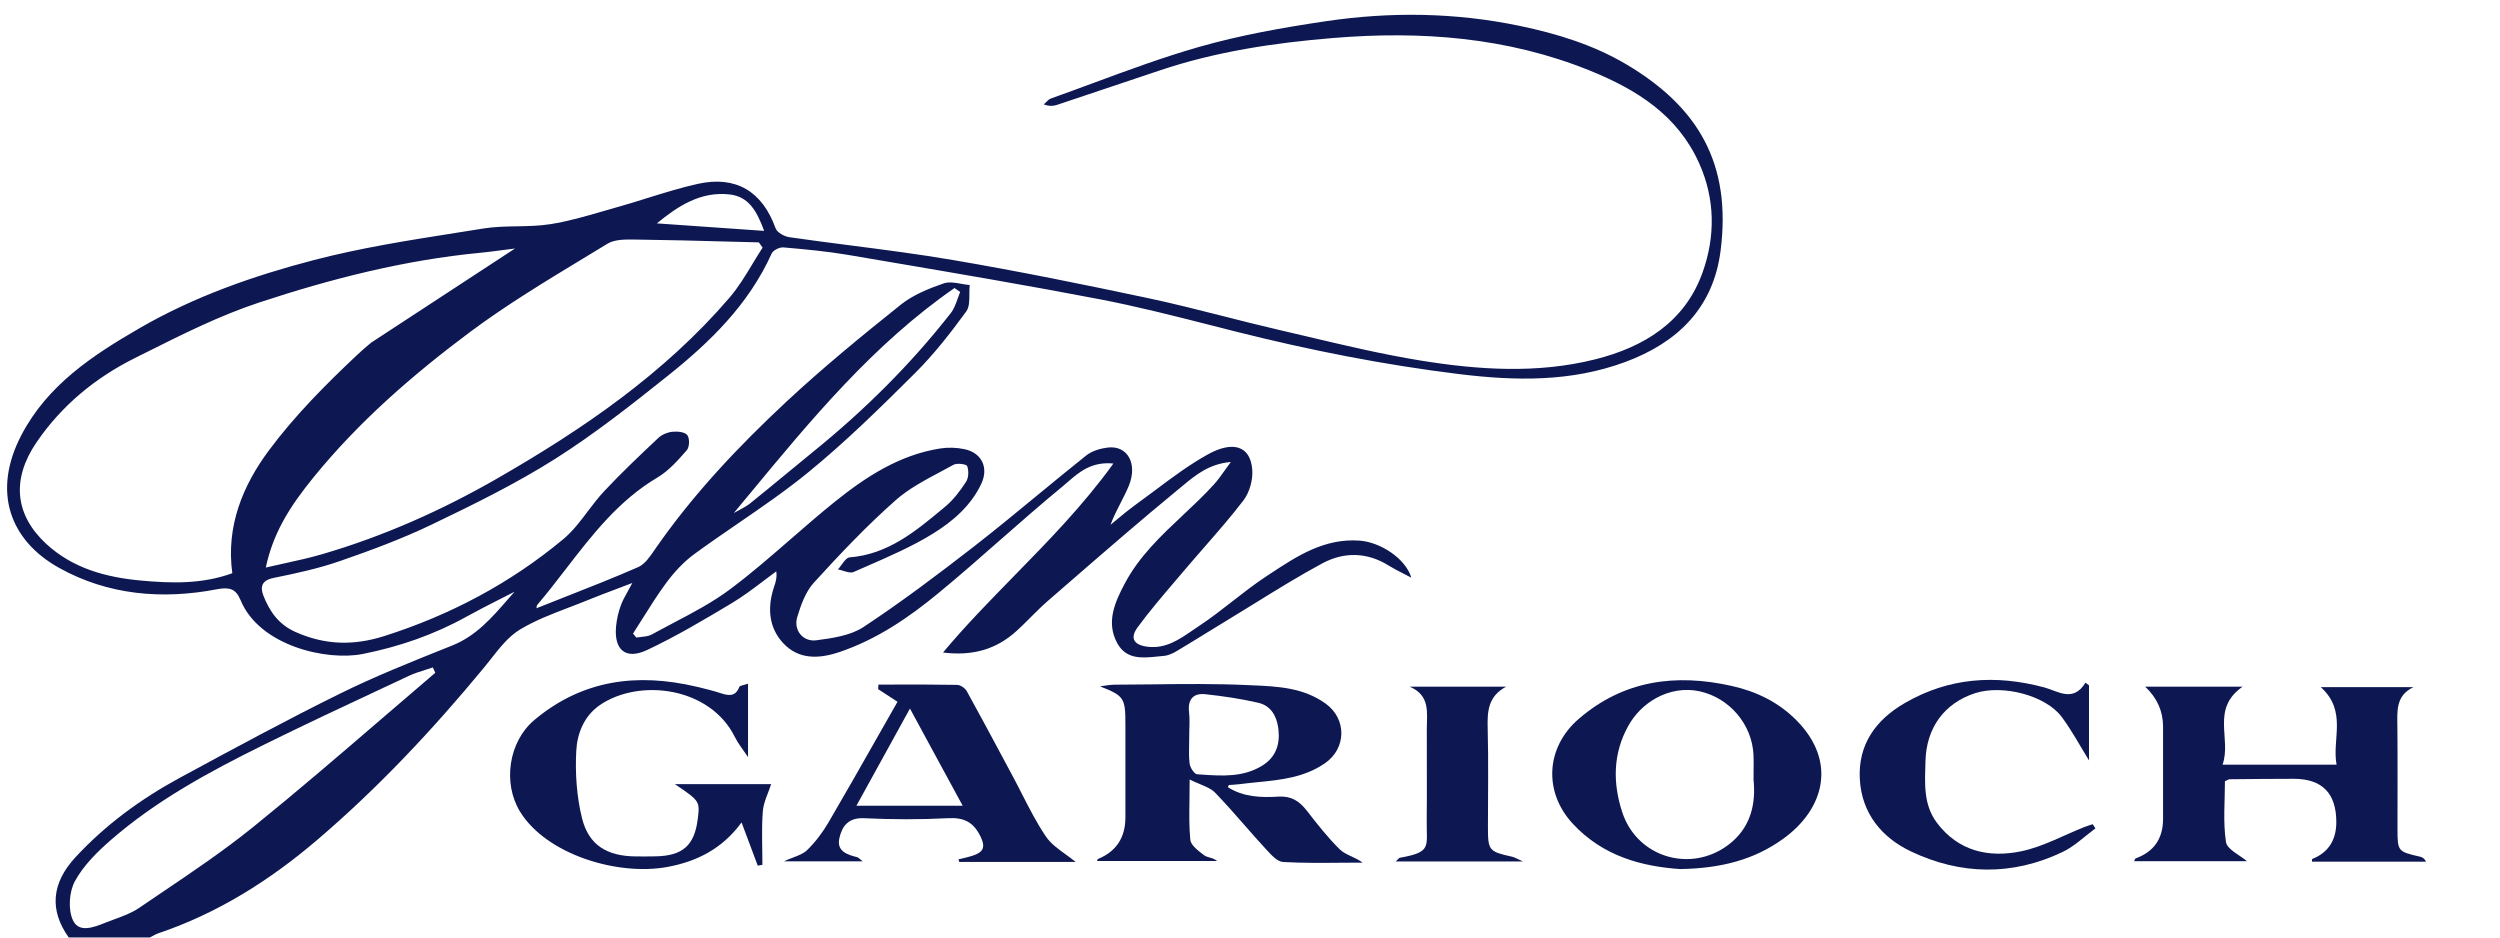 <svg width="80" height="30" viewBox="0 0 80 30" fill="none" xmlns="http://www.w3.org/2000/svg">
<g clip-path="url(#clip0_1311_43816)">
<path d="M68.294 27.556C68.312 27.521 68.319 27.476 68.34 27.469C68.925 27.257 69.218 26.835 69.218 26.204V23.256C69.218 22.759 69.027 22.332 68.646 21.974H71.762C70.737 22.69 71.415 23.641 71.122 24.469H74.77C74.617 23.658 75.12 22.764 74.265 21.988H77.231C76.663 22.259 76.711 22.75 76.716 23.239C76.727 24.338 76.719 25.437 76.72 26.536C76.72 27.242 76.733 27.253 77.447 27.415C77.519 27.431 77.585 27.476 77.635 27.574H73.983C73.985 27.547 73.979 27.493 73.992 27.488C74.505 27.281 74.761 26.888 74.762 26.307C74.762 25.383 74.307 24.921 73.398 24.922C72.715 24.922 72.033 24.929 71.35 24.936C71.32 24.936 71.29 24.959 71.198 24.998C71.198 25.631 71.134 26.299 71.231 26.944C71.267 27.184 71.682 27.367 71.902 27.558H68.293L68.294 27.556Z" fill="#0D1853"/>
<path d="M23.937 21.877V24.228C23.782 23.994 23.623 23.802 23.515 23.584C22.724 21.98 20.456 21.696 19.192 22.565C18.688 22.912 18.47 23.475 18.441 24.024C18.402 24.741 18.453 25.489 18.625 26.184C18.839 27.046 19.427 27.394 20.33 27.405C20.547 27.408 20.763 27.407 20.98 27.403C21.851 27.386 22.224 27.052 22.329 26.201C22.398 25.639 22.392 25.63 21.595 25.092H24.677C24.586 25.377 24.433 25.666 24.41 25.965C24.366 26.532 24.397 27.104 24.397 27.674L24.248 27.701C24.086 27.269 23.924 26.837 23.73 26.318C23.111 27.165 22.295 27.566 21.371 27.74C19.775 28.04 17.482 27.348 16.639 25.968C16.081 25.055 16.276 23.73 17.099 23.04C18.637 21.75 20.388 21.529 22.279 21.972C22.536 22.032 22.793 22.095 23.043 22.176C23.301 22.26 23.529 22.313 23.658 21.982C23.676 21.936 23.794 21.928 23.937 21.878V21.877Z" fill="#0D1853"/>
<path d="M66.848 21.933V24.333C66.562 23.872 66.304 23.385 65.979 22.947C65.463 22.251 64.081 21.894 63.196 22.184C62.221 22.503 61.643 23.286 61.615 24.356C61.597 25.036 61.536 25.735 61.978 26.325C62.666 27.243 63.645 27.457 64.683 27.24C65.378 27.095 66.028 26.731 66.698 26.466C66.786 26.431 66.876 26.404 66.966 26.374C66.995 26.419 67.025 26.464 67.054 26.509C66.705 26.764 66.385 27.081 66.002 27.264C64.389 28.033 62.741 28.002 61.147 27.244C60.211 26.799 59.574 26.023 59.514 24.934C59.454 23.828 60.017 23.041 60.951 22.499C62.366 21.678 63.856 21.58 65.416 21.997C65.85 22.113 66.336 22.493 66.737 21.845C66.774 21.874 66.811 21.903 66.848 21.932V21.933Z" fill="#0D1853"/>
<path d="M44.664 27.567C44.73 27.507 44.76 27.455 44.797 27.448C45.821 27.265 45.646 27.105 45.655 26.27C45.665 25.288 45.655 24.306 45.658 23.324C45.659 22.812 45.776 22.255 45.108 21.973H48.197C47.613 22.284 47.591 22.772 47.606 23.317C47.634 24.365 47.614 25.414 47.614 26.463C47.614 27.217 47.643 27.25 48.387 27.415C48.463 27.432 48.533 27.477 48.736 27.567H44.664Z" fill="#0D1853"/>
<path fill-rule="evenodd" clip-rule="evenodd" d="M2.2 30C1.574 29.123 1.648 28.261 2.416 27.43C3.379 26.39 4.51 25.564 5.749 24.892L5.777 24.877C7.466 23.962 9.156 23.046 10.877 22.197C11.983 21.651 13.134 21.191 14.281 20.732L14.473 20.655C15.23 20.352 15.734 19.773 16.246 19.185L16.247 19.184C16.319 19.101 16.392 19.018 16.465 18.935C16.307 19.017 16.147 19.098 15.988 19.178C15.63 19.36 15.271 19.542 14.92 19.737C13.883 20.313 12.78 20.691 11.62 20.925C10.447 21.162 8.3 20.664 7.699 19.206C7.541 18.824 7.326 18.783 6.928 18.859C5.18 19.193 3.449 19.04 1.891 18.172C0.326 17.301 -0.27 15.74 0.69 13.912C1.529 12.315 2.962 11.371 4.474 10.497C6.225 9.485 8.117 8.824 10.048 8.321C11.533 7.934 13.059 7.693 14.581 7.453L14.581 7.453L14.581 7.453C14.877 7.406 15.173 7.36 15.469 7.312C15.822 7.255 16.184 7.248 16.546 7.242C16.902 7.235 17.258 7.229 17.606 7.174C18.176 7.085 18.734 6.923 19.291 6.761L19.291 6.761C19.445 6.716 19.598 6.672 19.751 6.629C20.072 6.539 20.391 6.44 20.709 6.34C21.244 6.173 21.779 6.007 22.323 5.885C23.559 5.609 24.397 6.132 24.819 7.306C24.867 7.439 25.096 7.566 25.257 7.59C25.915 7.685 26.573 7.77 27.232 7.855L27.232 7.855C28.318 7.995 29.404 8.135 30.483 8.319C32.575 8.675 34.657 9.098 36.733 9.539C37.537 9.709 38.335 9.912 39.132 10.114L39.132 10.114L39.132 10.114C39.715 10.262 40.298 10.411 40.883 10.546C41.2 10.619 41.516 10.694 41.832 10.769C43.032 11.053 44.232 11.337 45.446 11.535C47.304 11.837 49.192 11.964 51.045 11.499C52.601 11.109 53.916 10.308 54.483 8.717C54.893 7.568 54.888 6.369 54.371 5.22C53.678 3.68 52.375 2.867 50.881 2.261C48.23 1.186 45.467 0.985 42.659 1.216C40.776 1.371 38.906 1.649 37.103 2.257C36.009 2.626 34.914 2.994 33.818 3.358C33.699 3.397 33.57 3.403 33.401 3.341C33.424 3.321 33.447 3.298 33.469 3.275L33.469 3.275C33.519 3.224 33.568 3.173 33.629 3.152C34.07 2.995 34.509 2.832 34.949 2.67L34.949 2.67C36.074 2.254 37.198 1.838 38.347 1.508C39.679 1.125 41.059 0.882 42.433 0.678C44.502 0.372 46.571 0.398 48.635 0.829C49.832 1.079 50.989 1.437 52.029 2.051C54.344 3.418 55.414 5.238 55.059 8.023C54.826 9.853 53.682 10.965 52.002 11.586C50.27 12.226 48.489 12.191 46.693 11.971C44.288 11.676 41.917 11.207 39.568 10.616C39.293 10.547 39.017 10.477 38.742 10.406C37.558 10.105 36.373 9.803 35.174 9.573C32.882 9.133 30.58 8.742 28.278 8.351C27.9 8.287 27.522 8.222 27.144 8.158C26.457 8.041 25.761 7.977 25.067 7.917C24.945 7.907 24.74 8.008 24.693 8.112C23.961 9.738 22.726 10.944 21.369 12.026C20.198 12.96 19.015 13.894 17.752 14.692C16.499 15.483 15.156 16.142 13.817 16.785C12.866 17.242 11.868 17.611 10.87 17.957C10.184 18.194 9.466 18.349 8.753 18.494C8.376 18.57 8.319 18.778 8.429 19.06C8.626 19.563 8.915 19.982 9.45 20.221C10.392 20.641 11.303 20.67 12.3 20.353C14.41 19.681 16.325 18.666 18.019 17.258C18.323 17.006 18.567 16.684 18.811 16.36C18.978 16.14 19.145 15.92 19.332 15.72C19.884 15.129 20.474 14.572 21.063 14.017C21.177 13.909 21.355 13.833 21.512 13.817C21.674 13.8 21.913 13.82 21.993 13.922C22.073 14.024 22.066 14.307 21.978 14.406L21.975 14.41C21.694 14.73 21.397 15.068 21.036 15.281C19.799 16.015 18.954 17.11 18.109 18.206C17.808 18.597 17.506 18.988 17.187 19.362C17.177 19.374 17.175 19.393 17.173 19.417C17.172 19.431 17.171 19.447 17.167 19.464C17.458 19.348 17.749 19.233 18.039 19.119L18.039 19.119C18.841 18.804 19.638 18.49 20.423 18.147C20.632 18.056 20.793 17.821 20.937 17.611L20.982 17.545C22.188 15.809 23.633 14.282 25.17 12.849C26.337 11.762 27.576 10.749 28.822 9.752C29.214 9.438 29.715 9.235 30.196 9.069C30.364 9.011 30.564 9.046 30.764 9.082L30.764 9.082C30.854 9.098 30.944 9.114 31.03 9.121C31.02 9.211 31.02 9.308 31.02 9.406C31.02 9.617 31.02 9.828 30.92 9.966C30.416 10.658 29.882 11.342 29.276 11.945C28.176 13.039 27.066 14.133 25.867 15.112C25.15 15.698 24.385 16.223 23.619 16.748C23.148 17.071 22.676 17.395 22.216 17.732C21.877 17.981 21.577 18.305 21.326 18.643C21.053 19.011 20.808 19.401 20.564 19.79L20.564 19.79C20.462 19.952 20.361 20.114 20.257 20.274L20.362 20.402C20.415 20.392 20.47 20.386 20.526 20.381L20.526 20.381C20.643 20.369 20.76 20.356 20.855 20.304C21.079 20.181 21.305 20.062 21.532 19.942L21.532 19.942C22.17 19.608 22.808 19.272 23.377 18.846C24.044 18.346 24.675 17.797 25.306 17.249L25.306 17.249L25.306 17.249C25.771 16.845 26.236 16.44 26.716 16.055C27.712 15.255 28.781 14.558 30.081 14.352C30.337 14.311 30.617 14.32 30.87 14.375C31.422 14.495 31.642 14.971 31.401 15.482C31.067 16.192 30.474 16.695 29.843 17.083C29.194 17.483 28.486 17.792 27.781 18.1L27.781 18.1C27.626 18.167 27.472 18.235 27.318 18.303C27.229 18.343 27.105 18.304 26.981 18.266C26.924 18.248 26.867 18.23 26.813 18.22C26.853 18.178 26.891 18.125 26.93 18.072C27.013 17.958 27.096 17.843 27.187 17.836C28.411 17.739 29.291 17.008 30.168 16.278L30.245 16.214C30.509 15.995 30.726 15.706 30.914 15.417C30.997 15.289 31.005 15.062 30.95 14.916C30.926 14.851 30.624 14.811 30.512 14.873C30.37 14.953 30.224 15.03 30.079 15.107C29.58 15.372 29.078 15.64 28.663 16.005C27.735 16.824 26.879 17.729 26.044 18.645C25.779 18.936 25.627 19.36 25.511 19.749C25.387 20.164 25.693 20.547 26.126 20.489C26.642 20.42 27.218 20.339 27.635 20.063C28.855 19.256 30.027 18.373 31.183 17.475C31.862 16.947 32.526 16.399 33.191 15.852C33.712 15.423 34.234 14.993 34.762 14.573C34.943 14.429 35.209 14.351 35.445 14.322C36.08 14.243 36.415 14.838 36.119 15.553C36.045 15.732 35.956 15.904 35.866 16.08C35.75 16.306 35.631 16.538 35.537 16.793C35.615 16.73 35.693 16.665 35.77 16.601C35.942 16.457 36.115 16.314 36.296 16.183C36.507 16.031 36.715 15.875 36.924 15.719C37.485 15.297 38.047 14.876 38.655 14.539C39.444 14.102 40.012 14.258 40.072 15.027C40.098 15.351 39.986 15.757 39.79 16.013C39.399 16.525 38.974 17.011 38.55 17.497L38.55 17.497C38.336 17.742 38.122 17.987 37.912 18.235C37.803 18.364 37.694 18.492 37.584 18.62C37.179 19.095 36.774 19.57 36.405 20.072C36.142 20.43 36.29 20.646 36.736 20.697C37.304 20.762 37.738 20.463 38.157 20.175C38.226 20.128 38.294 20.081 38.362 20.036C38.734 19.791 39.086 19.517 39.438 19.242C39.788 18.969 40.138 18.696 40.507 18.452L40.62 18.378C41.491 17.802 42.372 17.218 43.506 17.3C44.169 17.347 44.979 17.869 45.162 18.486C45.071 18.437 44.985 18.394 44.904 18.352C44.736 18.267 44.587 18.191 44.447 18.103C43.748 17.664 43.006 17.655 42.315 18.027C41.582 18.422 40.873 18.86 40.164 19.299C39.892 19.467 39.621 19.635 39.347 19.801C39.111 19.944 38.875 20.089 38.64 20.234L38.64 20.234C38.312 20.436 37.985 20.638 37.654 20.835C37.529 20.91 37.382 20.978 37.24 20.989C37.175 20.994 37.109 21.001 37.043 21.008C36.556 21.058 36.045 21.111 35.755 20.587C35.384 19.916 35.675 19.268 36 18.659C36.461 17.794 37.158 17.14 37.854 16.485C38.195 16.165 38.536 15.844 38.849 15.499C38.963 15.373 39.062 15.235 39.181 15.068L39.181 15.068C39.242 14.981 39.31 14.887 39.387 14.783C38.69 14.843 38.254 15.205 37.849 15.542C37.809 15.575 37.77 15.607 37.731 15.639C36.51 16.642 35.316 17.679 34.122 18.716L34.122 18.716C33.922 18.889 33.723 19.063 33.523 19.236C33.334 19.401 33.156 19.579 32.977 19.757C32.831 19.904 32.684 20.051 32.531 20.19C31.876 20.784 31.124 20.997 30.176 20.881C30.886 20.03 31.663 19.237 32.446 18.436C33.549 17.308 34.666 16.167 35.629 14.833C34.929 14.764 34.532 15.108 34.174 15.419C34.119 15.467 34.065 15.514 34.011 15.558C33.329 16.119 32.665 16.702 32 17.285L32 17.285L32 17.285C31.349 17.858 30.697 18.43 30.028 18.981C29.074 19.767 28.05 20.466 26.855 20.868C26.193 21.09 25.548 21.108 25.056 20.574C24.596 20.075 24.553 19.438 24.765 18.794L24.771 18.776C24.82 18.631 24.868 18.485 24.841 18.283C24.697 18.388 24.554 18.496 24.412 18.604L24.412 18.604L24.412 18.604C24.088 18.849 23.765 19.093 23.419 19.3C22.531 19.831 21.637 20.363 20.703 20.802C20.02 21.123 19.643 20.795 19.714 20.044C19.735 19.816 19.789 19.585 19.868 19.369C19.919 19.229 19.992 19.097 20.083 18.934L20.083 18.934L20.083 18.934C20.129 18.851 20.18 18.759 20.234 18.655C20.055 18.724 19.887 18.787 19.727 18.848L19.727 18.848C19.4 18.971 19.106 19.082 18.815 19.201C18.615 19.283 18.412 19.36 18.209 19.438L18.209 19.438L18.209 19.438C17.667 19.645 17.124 19.852 16.636 20.147C16.276 20.366 15.994 20.724 15.718 21.076C15.644 21.171 15.57 21.264 15.495 21.355C13.858 23.338 12.107 25.207 10.148 26.879C8.626 28.177 6.964 29.226 5.059 29.868C4.997 29.889 4.939 29.922 4.88 29.954L4.88 29.954C4.853 29.97 4.825 29.985 4.797 29.999H2.2V30ZM16.479 7.953L16.479 7.953L11.878 10.964C11.722 11.092 11.57 11.225 11.423 11.363C10.415 12.31 9.426 13.308 8.604 14.414C7.769 15.537 7.228 16.842 7.434 18.343L7.433 18.343C6.462 18.698 5.475 18.666 4.513 18.578C3.406 18.476 2.328 18.194 1.47 17.395C0.481 16.475 0.358 15.34 1.171 14.151C1.98 12.967 3.052 12.09 4.312 11.46C4.423 11.405 4.534 11.349 4.645 11.293L4.646 11.293C5.834 10.698 7.03 10.098 8.282 9.684C10.59 8.921 12.952 8.319 15.388 8.087C15.597 8.067 15.806 8.04 16.054 8.007C16.184 7.99 16.324 7.972 16.48 7.952L16.479 7.953ZM9.114 18.025C8.917 18.069 8.715 18.113 8.506 18.162C8.507 18.162 8.507 18.161 8.507 18.161C8.507 18.161 8.507 18.161 8.506 18.161C8.619 17.622 8.805 17.148 9.039 16.713C9.319 16.192 9.667 15.725 10.04 15.266C11.489 13.486 13.209 11.992 15.031 10.632C16.192 9.766 17.438 9.012 18.681 8.259C18.933 8.106 19.186 7.954 19.437 7.8C19.673 7.656 20.021 7.661 20.329 7.666C20.354 7.666 20.379 7.667 20.403 7.667C21.347 7.678 22.29 7.703 23.234 7.729C23.583 7.738 23.933 7.747 24.282 7.756L24.403 7.922C24.403 7.922 24.403 7.922 24.403 7.923L24.403 7.923C24.294 8.091 24.189 8.264 24.085 8.437L24.085 8.437L24.085 8.437C23.855 8.818 23.625 9.198 23.339 9.531C21.258 11.953 18.658 13.731 15.92 15.306C14.145 16.327 12.273 17.162 10.299 17.737C9.916 17.849 9.526 17.935 9.114 18.025ZM8.506 18.161C8.506 18.161 8.506 18.161 8.506 18.161V18.162C8.506 18.162 8.506 18.161 8.506 18.161ZM13.929 21.529L13.85 21.358C13.769 21.386 13.687 21.412 13.605 21.438C13.426 21.494 13.248 21.55 13.08 21.629C12.821 21.75 12.562 21.872 12.303 21.993C11.006 22.599 9.71 23.206 8.427 23.84C6.707 24.691 5.016 25.604 3.557 26.872C3.115 27.256 2.673 27.692 2.398 28.196C2.212 28.536 2.174 29.105 2.334 29.448C2.527 29.864 3.006 29.673 3.375 29.526L3.403 29.515C3.491 29.48 3.58 29.447 3.67 29.414L3.67 29.414C3.94 29.315 4.212 29.215 4.443 29.058C4.671 28.903 4.901 28.748 5.13 28.593L5.13 28.593C6.144 27.909 7.159 27.225 8.107 26.459C9.5 25.333 10.859 24.165 12.218 22.996L12.218 22.996C12.787 22.506 13.357 22.016 13.929 21.529ZM23.482 16.417C23.538 16.384 23.596 16.354 23.654 16.323C23.777 16.257 23.901 16.191 24.008 16.105C24.388 15.8 24.765 15.489 25.141 15.179C25.438 14.934 25.734 14.69 26.033 14.447C27.658 13.129 29.138 11.666 30.427 10.016C30.528 9.888 30.585 9.726 30.642 9.564L30.642 9.564C30.668 9.489 30.695 9.415 30.725 9.343C30.665 9.301 30.605 9.259 30.544 9.217C27.951 11.014 25.959 13.422 23.958 15.843L23.958 15.843L23.957 15.843C23.799 16.034 23.641 16.226 23.482 16.417ZM23.333 7.31L23.336 7.31L24.453 7.388C24.223 6.775 23.977 6.29 23.339 6.221C22.419 6.121 21.698 6.591 21.019 7.148C21.784 7.202 22.548 7.255 23.333 7.31Z" fill="#0D1853"/>
<path fill-rule="evenodd" clip-rule="evenodd" d="M38.063 25.582C38.066 25.383 38.069 25.171 38.069 24.943V24.944C38.191 25.005 38.305 25.053 38.409 25.096C38.608 25.18 38.77 25.248 38.882 25.364C39.208 25.701 39.517 26.053 39.826 26.406C40.046 26.657 40.266 26.908 40.492 27.153C40.506 27.168 40.52 27.183 40.535 27.199C40.689 27.368 40.878 27.574 41.058 27.584C41.678 27.619 42.3 27.613 42.923 27.608C43.15 27.606 43.378 27.604 43.605 27.604C43.491 27.52 43.366 27.461 43.246 27.405C43.105 27.339 42.971 27.277 42.872 27.179C42.488 26.801 42.152 26.371 41.82 25.944C41.582 25.638 41.328 25.466 40.906 25.492C40.355 25.526 39.79 25.507 39.291 25.19C39.3 25.171 39.307 25.156 39.312 25.145C39.318 25.129 39.322 25.121 39.326 25.121C39.373 25.117 39.421 25.114 39.468 25.111C39.536 25.106 39.605 25.102 39.673 25.093C39.861 25.068 40.05 25.049 40.24 25.03C40.987 24.956 41.733 24.882 42.395 24.426C43.091 23.948 43.098 23.006 42.424 22.518C41.711 22.002 40.889 21.966 40.087 21.93C40.041 21.928 39.994 21.926 39.948 21.924C38.907 21.875 37.864 21.887 36.82 21.9C36.43 21.904 36.04 21.909 35.65 21.91C35.549 21.911 35.448 21.926 35.347 21.942C35.298 21.95 35.249 21.957 35.2 21.963C35.964 22.264 36.013 22.333 36.013 23.156V26.155C36.013 26.8 35.723 27.243 35.143 27.484C35.127 27.49 35.119 27.513 35.113 27.532C35.11 27.54 35.108 27.547 35.105 27.552H38.947C38.871 27.488 38.784 27.462 38.703 27.439C38.639 27.421 38.579 27.403 38.533 27.368C38.524 27.361 38.514 27.354 38.504 27.346C38.33 27.214 38.107 27.044 38.09 26.873C38.05 26.469 38.056 26.06 38.063 25.582ZM38.057 23.418C38.056 23.458 38.056 23.499 38.056 23.539C38.056 23.629 38.054 23.719 38.052 23.808C38.047 24.019 38.042 24.229 38.068 24.436C38.068 24.442 38.069 24.448 38.071 24.453C38.094 24.58 38.222 24.771 38.31 24.777C38.355 24.78 38.399 24.783 38.444 24.786C39.111 24.831 39.784 24.877 40.395 24.498C40.826 24.231 40.963 23.824 40.91 23.344C40.907 23.319 40.904 23.293 40.9 23.268C40.842 22.895 40.659 22.581 40.269 22.49C39.712 22.36 39.141 22.276 38.572 22.215C38.183 22.173 38.002 22.382 38.05 22.791C38.063 22.902 38.065 23.014 38.064 23.127C38.063 23.184 38.062 23.242 38.06 23.299C38.059 23.339 38.058 23.378 38.057 23.418Z" fill="#0D1853"/>
<path fill-rule="evenodd" clip-rule="evenodd" d="M50.32 26.349C51.298 27.412 52.568 27.731 53.781 27.811V27.81C55.076 27.785 56.126 27.515 57.06 26.843C58.382 25.892 58.791 24.365 57.487 23.05C56.909 22.468 56.206 22.126 55.411 21.949C53.618 21.549 51.957 21.766 50.522 23.002C49.463 23.914 49.39 25.337 50.32 26.349ZM52.989 22.342C52.627 22.543 52.313 22.85 52.099 23.239C51.609 24.127 51.61 25.063 51.91 25.985C52.346 27.328 53.845 27.86 55.017 27.222C55.157 27.146 55.292 27.053 55.421 26.943C56.057 26.397 56.186 25.654 56.113 24.951H56.114C56.114 24.843 56.115 24.745 56.115 24.654C56.117 24.47 56.119 24.315 56.112 24.16C56.068 23.181 55.345 22.331 54.385 22.121C53.909 22.017 53.416 22.105 52.989 22.342Z" fill="#0D1853"/>
<path fill-rule="evenodd" clip-rule="evenodd" d="M30.697 27.582H34.418V27.58C34.315 27.495 34.206 27.416 34.096 27.337C33.857 27.164 33.621 26.994 33.468 26.767C33.179 26.341 32.944 25.88 32.708 25.419C32.612 25.231 32.517 25.043 32.417 24.858C32.308 24.655 32.199 24.452 32.091 24.249C31.709 23.536 31.328 22.824 30.937 22.117C30.883 22.02 30.734 21.918 30.627 21.916C29.984 21.904 29.34 21.905 28.697 21.906C28.502 21.907 28.306 21.907 28.11 21.907C28.106 21.955 28.103 22.004 28.1 22.053L28.72 22.457C28.509 22.828 28.299 23.196 28.091 23.563C27.565 24.491 27.045 25.406 26.513 26.315C26.325 26.637 26.093 26.946 25.827 27.204C25.715 27.312 25.558 27.373 25.374 27.443C25.283 27.478 25.186 27.515 25.085 27.562H27.604C27.565 27.532 27.537 27.507 27.514 27.487C27.477 27.455 27.455 27.436 27.43 27.43C27.11 27.35 26.771 27.24 26.858 26.832C26.939 26.448 27.14 26.159 27.647 26.183C28.544 26.225 29.446 26.229 30.343 26.182C30.861 26.155 31.16 26.315 31.384 26.784C31.552 27.135 31.438 27.276 31.137 27.378C31.032 27.413 30.924 27.439 30.815 27.465C30.767 27.476 30.718 27.488 30.67 27.5L30.697 27.582ZM29.119 22.675L29.118 22.674C28.864 23.135 28.622 23.575 28.384 24.007C28.057 24.601 27.737 25.181 27.405 25.784C27.405 25.784 27.405 25.784 27.405 25.784H30.805L30.805 25.784H30.806C30.467 25.16 30.14 24.557 29.804 23.938C29.582 23.527 29.355 23.11 29.119 22.674C29.119 22.674 29.119 22.674 29.119 22.675Z" fill="#0D1853"/>
</g>
<defs>
<clipPath id="clip0_1311_43816">
<rect width="80" height="30" fill="white"/>
</clipPath>
</defs>
</svg>
